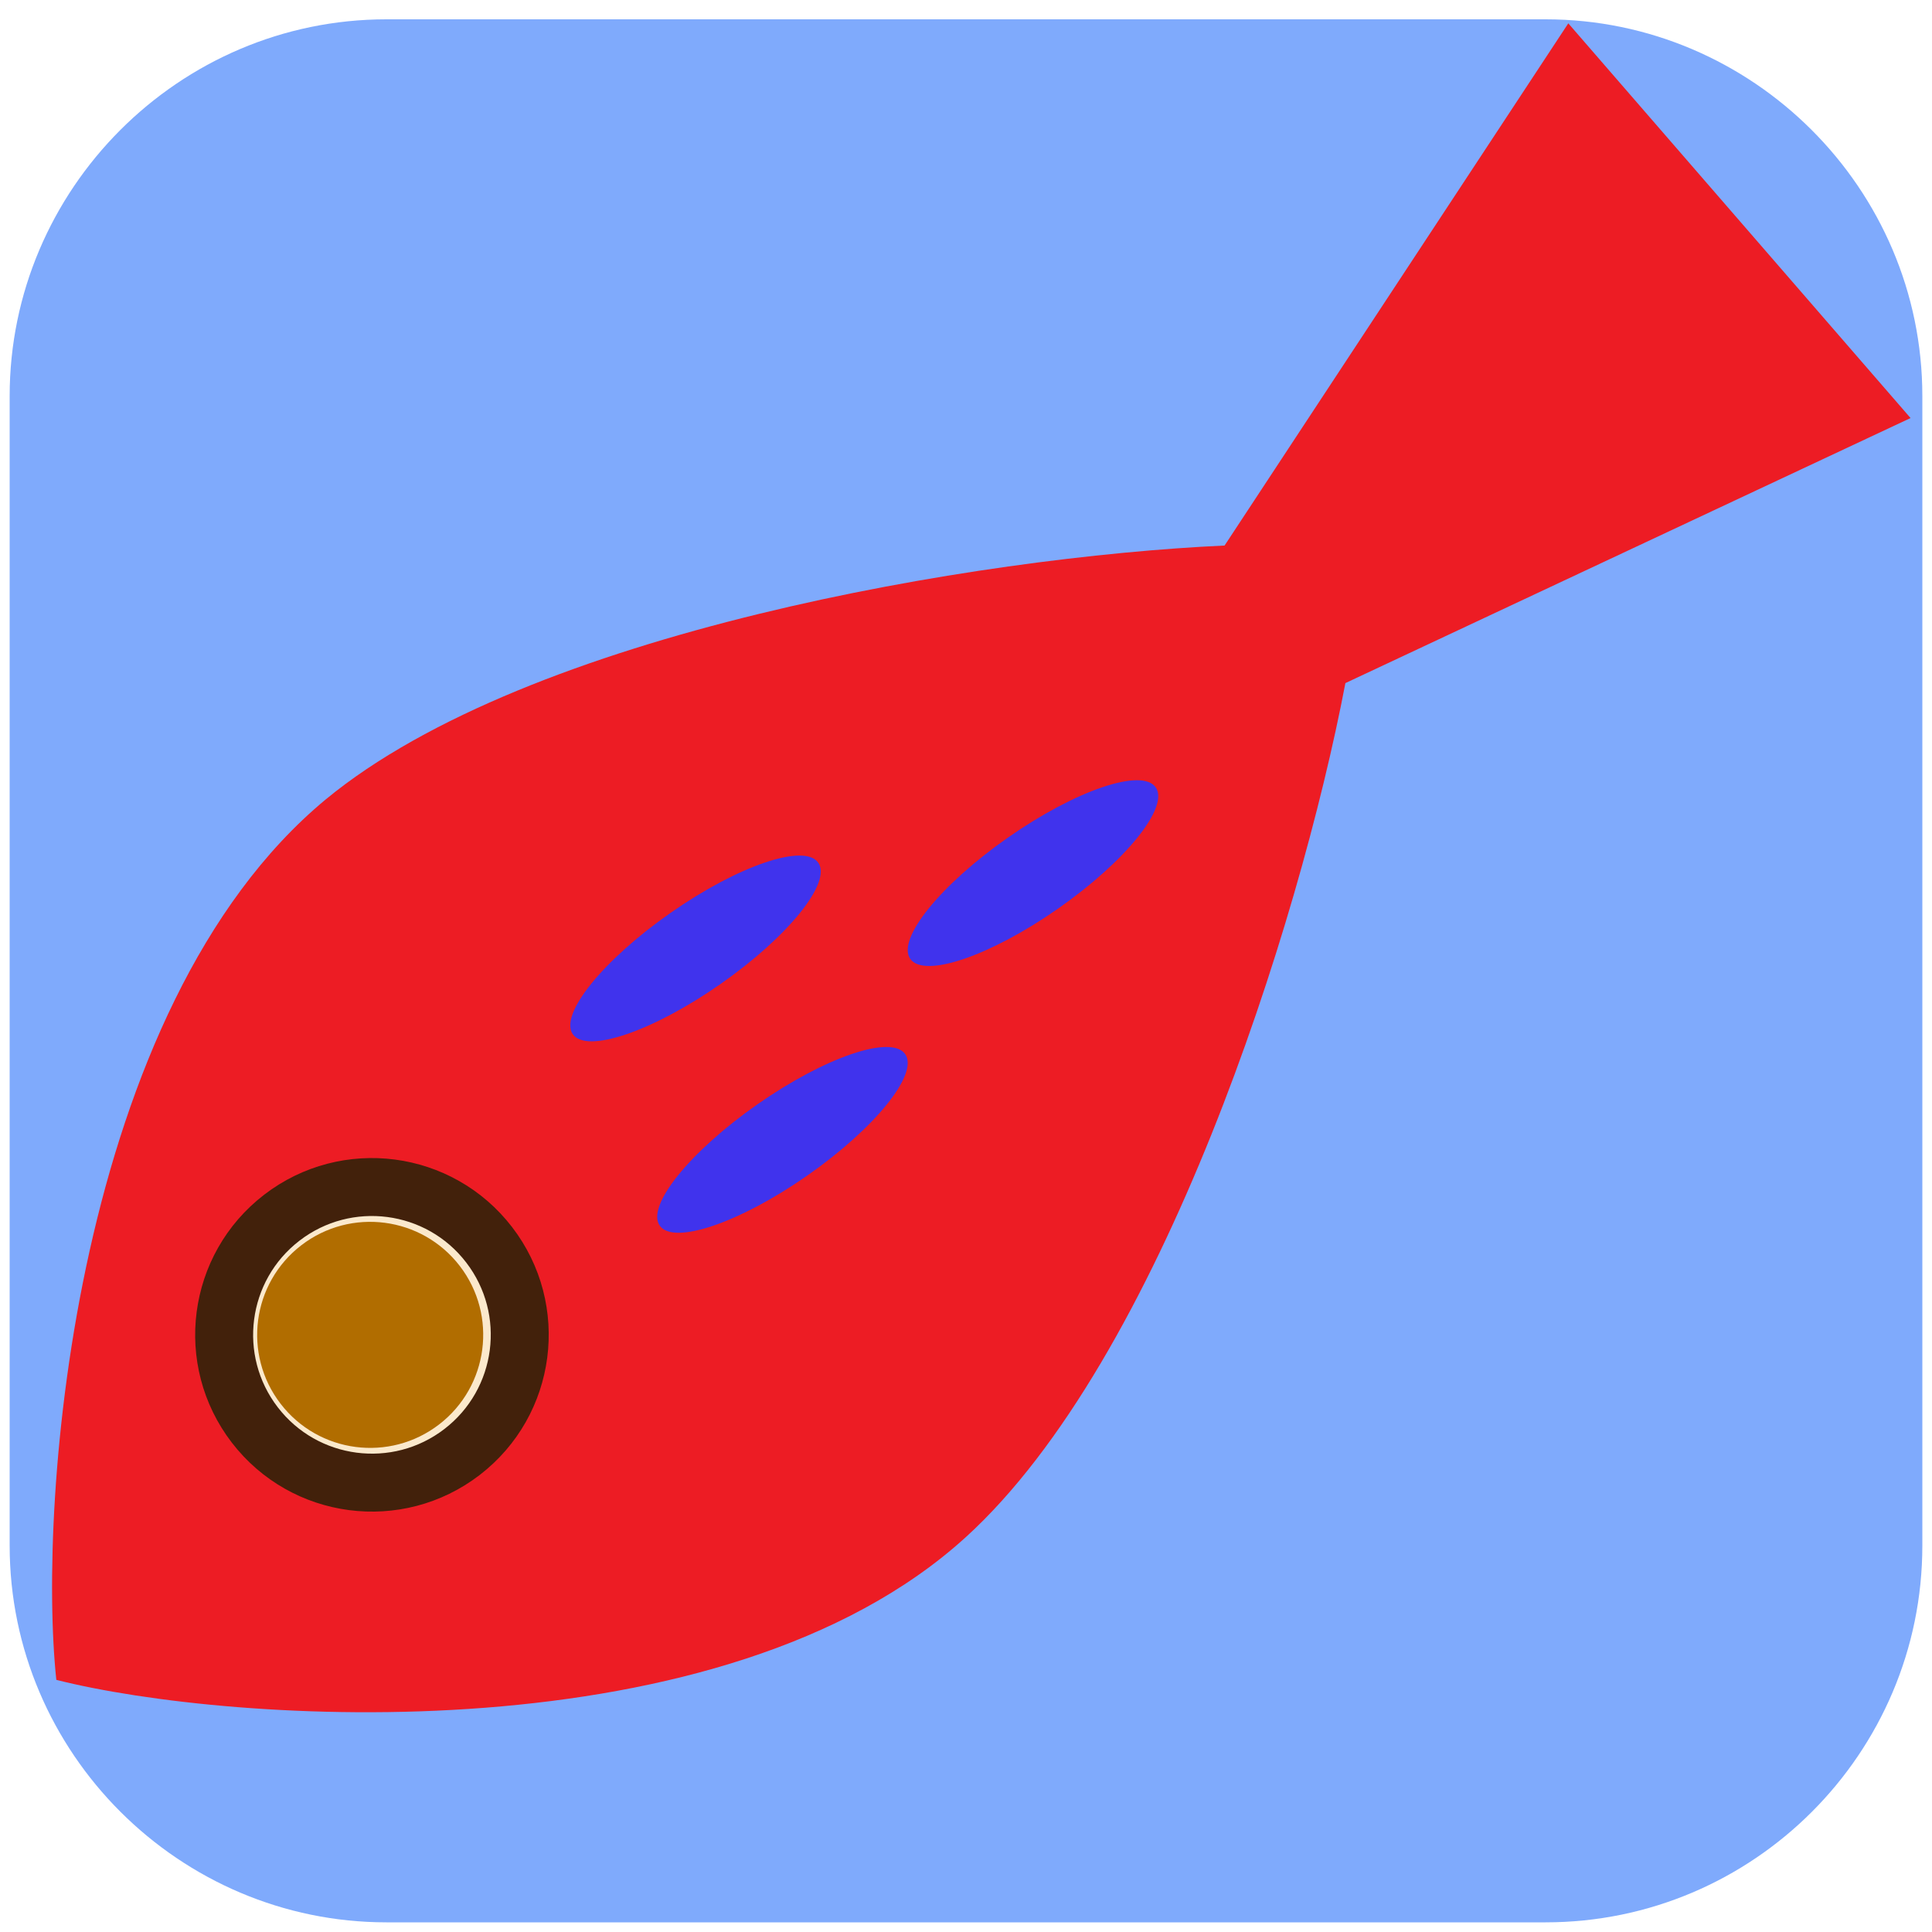<?xml version="1.0"?>
<svg version="1.1" xmlns="http://www.w3.org/2000/svg" xmlns:xlink="http://www.w3.org/1999/xlink" width="200" height="200">
    <desc iVinci="yes" version="4.6" gridStep="20" showGrid="no" snapToGrid="no" codePlatform="0"/>
    <g id="Layer1" name="Layer 2" opacity="1">
        <g id="Shape1">
            <desc shapeID="1" type="0" basicInfo-basicType="0" basicInfo-roundedRectRadius="12" basicInfo-polygonSides="6" basicInfo-starPoints="5" bounding="rect(-99,-98.5,198,197)" text="" font-familyName="" font-pixelSize="20" font-bold="0" font-underline="0" font-alignment="1" strokeStyle="0" markerStart="0" markerEnd="0" shadowEnabled="0" shadowOffsetX="0" shadowOffsetY="2" shadowBlur="4" shadowOpacity="160" blurEnabled="0" blurRadius="4" transform="matrix(1,0,0,1,782,151)" pers-center="0,0" pers-size="0,0" pers-start="0,0" pers-end="0,0" locked="0" mesh="" flag=""/>
            <path id="shapePath1" d="M842,249.5 L722,249.5 C700.6,249.5 683,232 683,210.5 L683,91.5 C683,70.1 700.5,52.5 722,52.5 L842,52.5 C863.4,52.5 881,70 881,91.5 L881,210.5 C881,232 863.5,249.5 842,249.5 Z" style="stroke:none;fill-rule:nonzero;fill:#fcee21;fill-opacity:1;"/>
        </g>
        <g id="Shape2">
            <desc shapeID="2" type="0" basicInfo-basicType="0" basicInfo-roundedRectRadius="12" basicInfo-polygonSides="6" basicInfo-starPoints="5" bounding="rect(-99,-98.5,198,197)" text="" font-familyName="" font-pixelSize="20" font-bold="0" font-underline="0" font-alignment="1" strokeStyle="0" markerStart="0" markerEnd="0" shadowEnabled="0" shadowOffsetX="0" shadowOffsetY="2" shadowBlur="4" shadowOpacity="160" blurEnabled="0" blurRadius="4" transform="matrix(1,0,0,1,100,100.5)" pers-center="0,0" pers-size="0,0" pers-start="0,0" pers-end="0,0" locked="0" mesh="" flag=""/>
            <path id="shapePath2" d="M160,199 L40,199 C18.6,199 1,181.5 1,160 L1,41 C1,19.6 18.5,2 40,2 L160,2 C181.4,2 199,19.5 199,41 L199,160 C199,181.5 181.5,199 160,199 Z" style="stroke:none;fill-rule:nonzero;fill:#7faafc;fill-opacity:1;"/>
        </g>
    </g>
    <g id="Layer2" name="Layer 1" opacity="1">
        <g id="Shape3">
            <desc shapeID="3" type="0" basicInfo-basicType="0" basicInfo-roundedRectRadius="12" basicInfo-polygonSides="6" basicInfo-starPoints="5" bounding="rect(0,0,0,0)" text="" font-familyName="" font-pixelSize="20" font-bold="0" font-underline="0" font-alignment="1" strokeStyle="0" markerStart="0" markerEnd="0" shadowEnabled="0" shadowOffsetX="0" shadowOffsetY="2" shadowBlur="4" shadowOpacity="160" blurEnabled="0" blurRadius="4" transform="matrix(1,0,0,1,533.1,41.5)" pers-center="0,0" pers-size="0,0" pers-start="0,0" pers-end="0,0" locked="0" mesh="" flag=""/>
            <path id="shapePath3" d="M533.1,41.5 Z" style="stroke:#000000;stroke-opacity:1;stroke-width:1;stroke-linejoin:miter;stroke-miterlimit:2;stroke-linecap:butt;fill-rule:evenodd;fill:#ffa33b;fill-opacity:1;"/>
        </g>
        <g id="Shape4">
            <desc shapeID="4" type="0" basicInfo-basicType="0" basicInfo-roundedRectRadius="12" basicInfo-polygonSides="6" basicInfo-starPoints="5" bounding="rect(-90.683,-76.206,181.367,152.412)" text="" font-familyName="" font-pixelSize="20" font-bold="0" font-underline="0" font-alignment="1" strokeStyle="0" markerStart="0" markerEnd="0" shadowEnabled="0" shadowOffsetX="0" shadowOffsetY="2" shadowBlur="4" shadowOpacity="160" blurEnabled="0" blurRadius="4" transform="matrix(1.097,-0.064,0.064,1.097,100.674,89.943)" pers-center="0,0" pers-size="0,0" pers-start="0,0" pers-end="0,0" locked="0" mesh="" flag=""/>
            <path id="shapePath4" d="M162.35,2.416 L126.767,56.474 C101.182,57.646 54.735,65.438 33.73,82.746 C7.691,104.314 3.864,155.407 5.831,173.899 C23.825,178.458 74.899,181.955 99.983,159.122 C120.155,140.762 134.476,95.879 139.275,70.714 L197.78,43.276 L162.35,2.416 Z" style="stroke:none;fill-rule:nonzero;fill:#ed1c24;fill-opacity:1;"/>
        </g>
        <g id="Shape5">
            <desc shapeID="5" type="0" basicInfo-basicType="0" basicInfo-roundedRectRadius="12" basicInfo-polygonSides="6" basicInfo-starPoints="5" bounding="rect(-15.301,-15.301,30.601,30.601)" text="" font-familyName="" font-pixelSize="20" font-bold="0" font-underline="0" font-alignment="1" strokeStyle="0" markerStart="0" markerEnd="0" shadowEnabled="0" shadowOffsetX="0" shadowOffsetY="2" shadowBlur="4" shadowOpacity="160" blurEnabled="0" blurRadius="4" transform="matrix(1,0,0,1,38.504,138.182)" pers-center="0,0" pers-size="0,0" pers-start="0,0" pers-end="0,0" locked="0" mesh="" flag=""/>
            <path id="shapePath5" d="M50.632,128.855 C55.783,135.553 54.529,145.159 47.831,150.31 C41.132,155.461 31.526,154.207 26.375,147.509 C21.224,140.81 22.479,131.204 29.177,126.053 C35.875,120.902 45.481,122.156 50.632,128.855 Z" style="stroke:#42210b;stroke-opacity:1;stroke-width:6;stroke-linejoin:miter;stroke-miterlimit:2;stroke-linecap:butt;fill-rule:evenodd;fill:#fbe9cc;fill-opacity:1;"/>
        </g>
        <g id="Shape6">
            <desc shapeID="6" type="0" basicInfo-basicType="0" basicInfo-roundedRectRadius="12" basicInfo-polygonSides="6" basicInfo-starPoints="5" bounding="rect(-11.7,-11.7,23.401,23.401)" text="" font-familyName="" font-pixelSize="20" font-bold="0" font-underline="0" font-alignment="1" strokeStyle="0" markerStart="0" markerEnd="0" shadowEnabled="0" shadowOffsetX="0" shadowOffsetY="2" shadowBlur="4" shadowOpacity="160" blurEnabled="0" blurRadius="4" transform="matrix(1,0,0,1,38.321,138.185)" pers-center="0,0" pers-size="0,0" pers-start="0,0" pers-end="0,0" locked="0" mesh="" flag=""/>
            <path id="shapePath6" d="M47.596,131.053 C51.535,136.175 50.576,143.521 45.454,147.46 C40.331,151.399 32.986,150.44 29.047,145.317 C25.108,140.195 26.067,132.85 31.189,128.911 C36.311,124.971 43.657,125.931 47.596,131.053 Z" style="stroke:none;fill-rule:evenodd;fill:#b16d00;fill-opacity:1;"/>
        </g>
        <g id="Shape7">
            <desc shapeID="7" type="0" basicInfo-basicType="4" basicInfo-roundedRectRadius="12" basicInfo-polygonSides="6" basicInfo-starPoints="5" bounding="rect(-15.5,-4.5,31,9)" text="" font-familyName="Helvetica" font-pixelSize="20" font-bold="0" font-underline="0" font-alignment="1" strokeStyle="0" markerStart="0" markerEnd="0" shadowEnabled="0" shadowOffsetX="0" shadowOffsetY="2" shadowBlur="4" shadowOpacity="160" blurEnabled="0" blurRadius="4" transform="matrix(0.82,-0.573,0.573,0.82,72,98.183)" pers-center="0,0" pers-size="0,0" pers-start="0,0" pers-end="0,0" locked="0" mesh="" flag=""/>
            <path id="shapePath7" d="M59.294,107.06 C57.871,105.023 62.405,99.397 69.423,94.494 C76.44,89.592 83.283,87.269 84.706,89.306 C86.129,91.343 81.595,96.969 74.577,101.872 C67.56,106.775 60.717,109.098 59.294,107.06 Z" style="stroke:none;fill-rule:evenodd;fill:#4033ed;fill-opacity:1;"/>
        </g>
        <g id="Shape8">
            <desc shapeID="8" type="0" basicInfo-basicType="4" basicInfo-roundedRectRadius="12" basicInfo-polygonSides="6" basicInfo-starPoints="5" bounding="rect(-15.5,-4.5,31,9)" text="" font-familyName="Helvetica" font-pixelSize="20" font-bold="0" font-underline="0" font-alignment="1" strokeStyle="0" markerStart="0" markerEnd="0" shadowEnabled="0" shadowOffsetX="0" shadowOffsetY="2" shadowBlur="4" shadowOpacity="160" blurEnabled="0" blurRadius="4" transform="matrix(0.82,-0.573,0.573,0.82,81,118)" pers-center="0,0" pers-size="0,0" pers-start="0,0" pers-end="0,0" locked="0" mesh="" flag=""/>
            <path id="shapePath8" d="M68.294,126.877 C66.871,124.84 71.405,119.214 78.423,114.311 C85.44,109.408 92.283,107.085 93.706,109.123 C95.129,111.16 90.595,116.786 83.577,121.689 C76.56,126.592 69.717,128.915 68.294,126.877 Z" style="stroke:none;fill-rule:evenodd;fill:#4033ed;fill-opacity:1;"/>
        </g>
        <g id="Shape9">
            <desc shapeID="9" type="0" basicInfo-basicType="4" basicInfo-roundedRectRadius="12" basicInfo-polygonSides="6" basicInfo-starPoints="5" bounding="rect(-15.5,-4.5,31,9)" text="" font-familyName="Helvetica" font-pixelSize="20" font-bold="0" font-underline="0" font-alignment="1" strokeStyle="0" markerStart="0" markerEnd="0" shadowEnabled="0" shadowOffsetX="0" shadowOffsetY="2" shadowBlur="4" shadowOpacity="160" blurEnabled="0" blurRadius="4" transform="matrix(0.82,-0.573,0.573,0.82,106.935,90.384)" pers-center="0,0" pers-size="0,0" pers-start="0,0" pers-end="0,0" locked="0" mesh="" flag=""/>
            <path id="shapePath9" d="M94.229,99.262 C92.805,97.224 97.34,91.598 104.357,86.695 C111.375,81.793 118.217,79.47 119.641,81.507 C121.064,83.544 116.529,89.17 109.512,94.073 C102.495,98.976 95.652,101.299 94.229,99.262 Z" style="stroke:none;fill-rule:evenodd;fill:#4033ed;fill-opacity:1;"/>
        </g>
    </g>
</svg>
